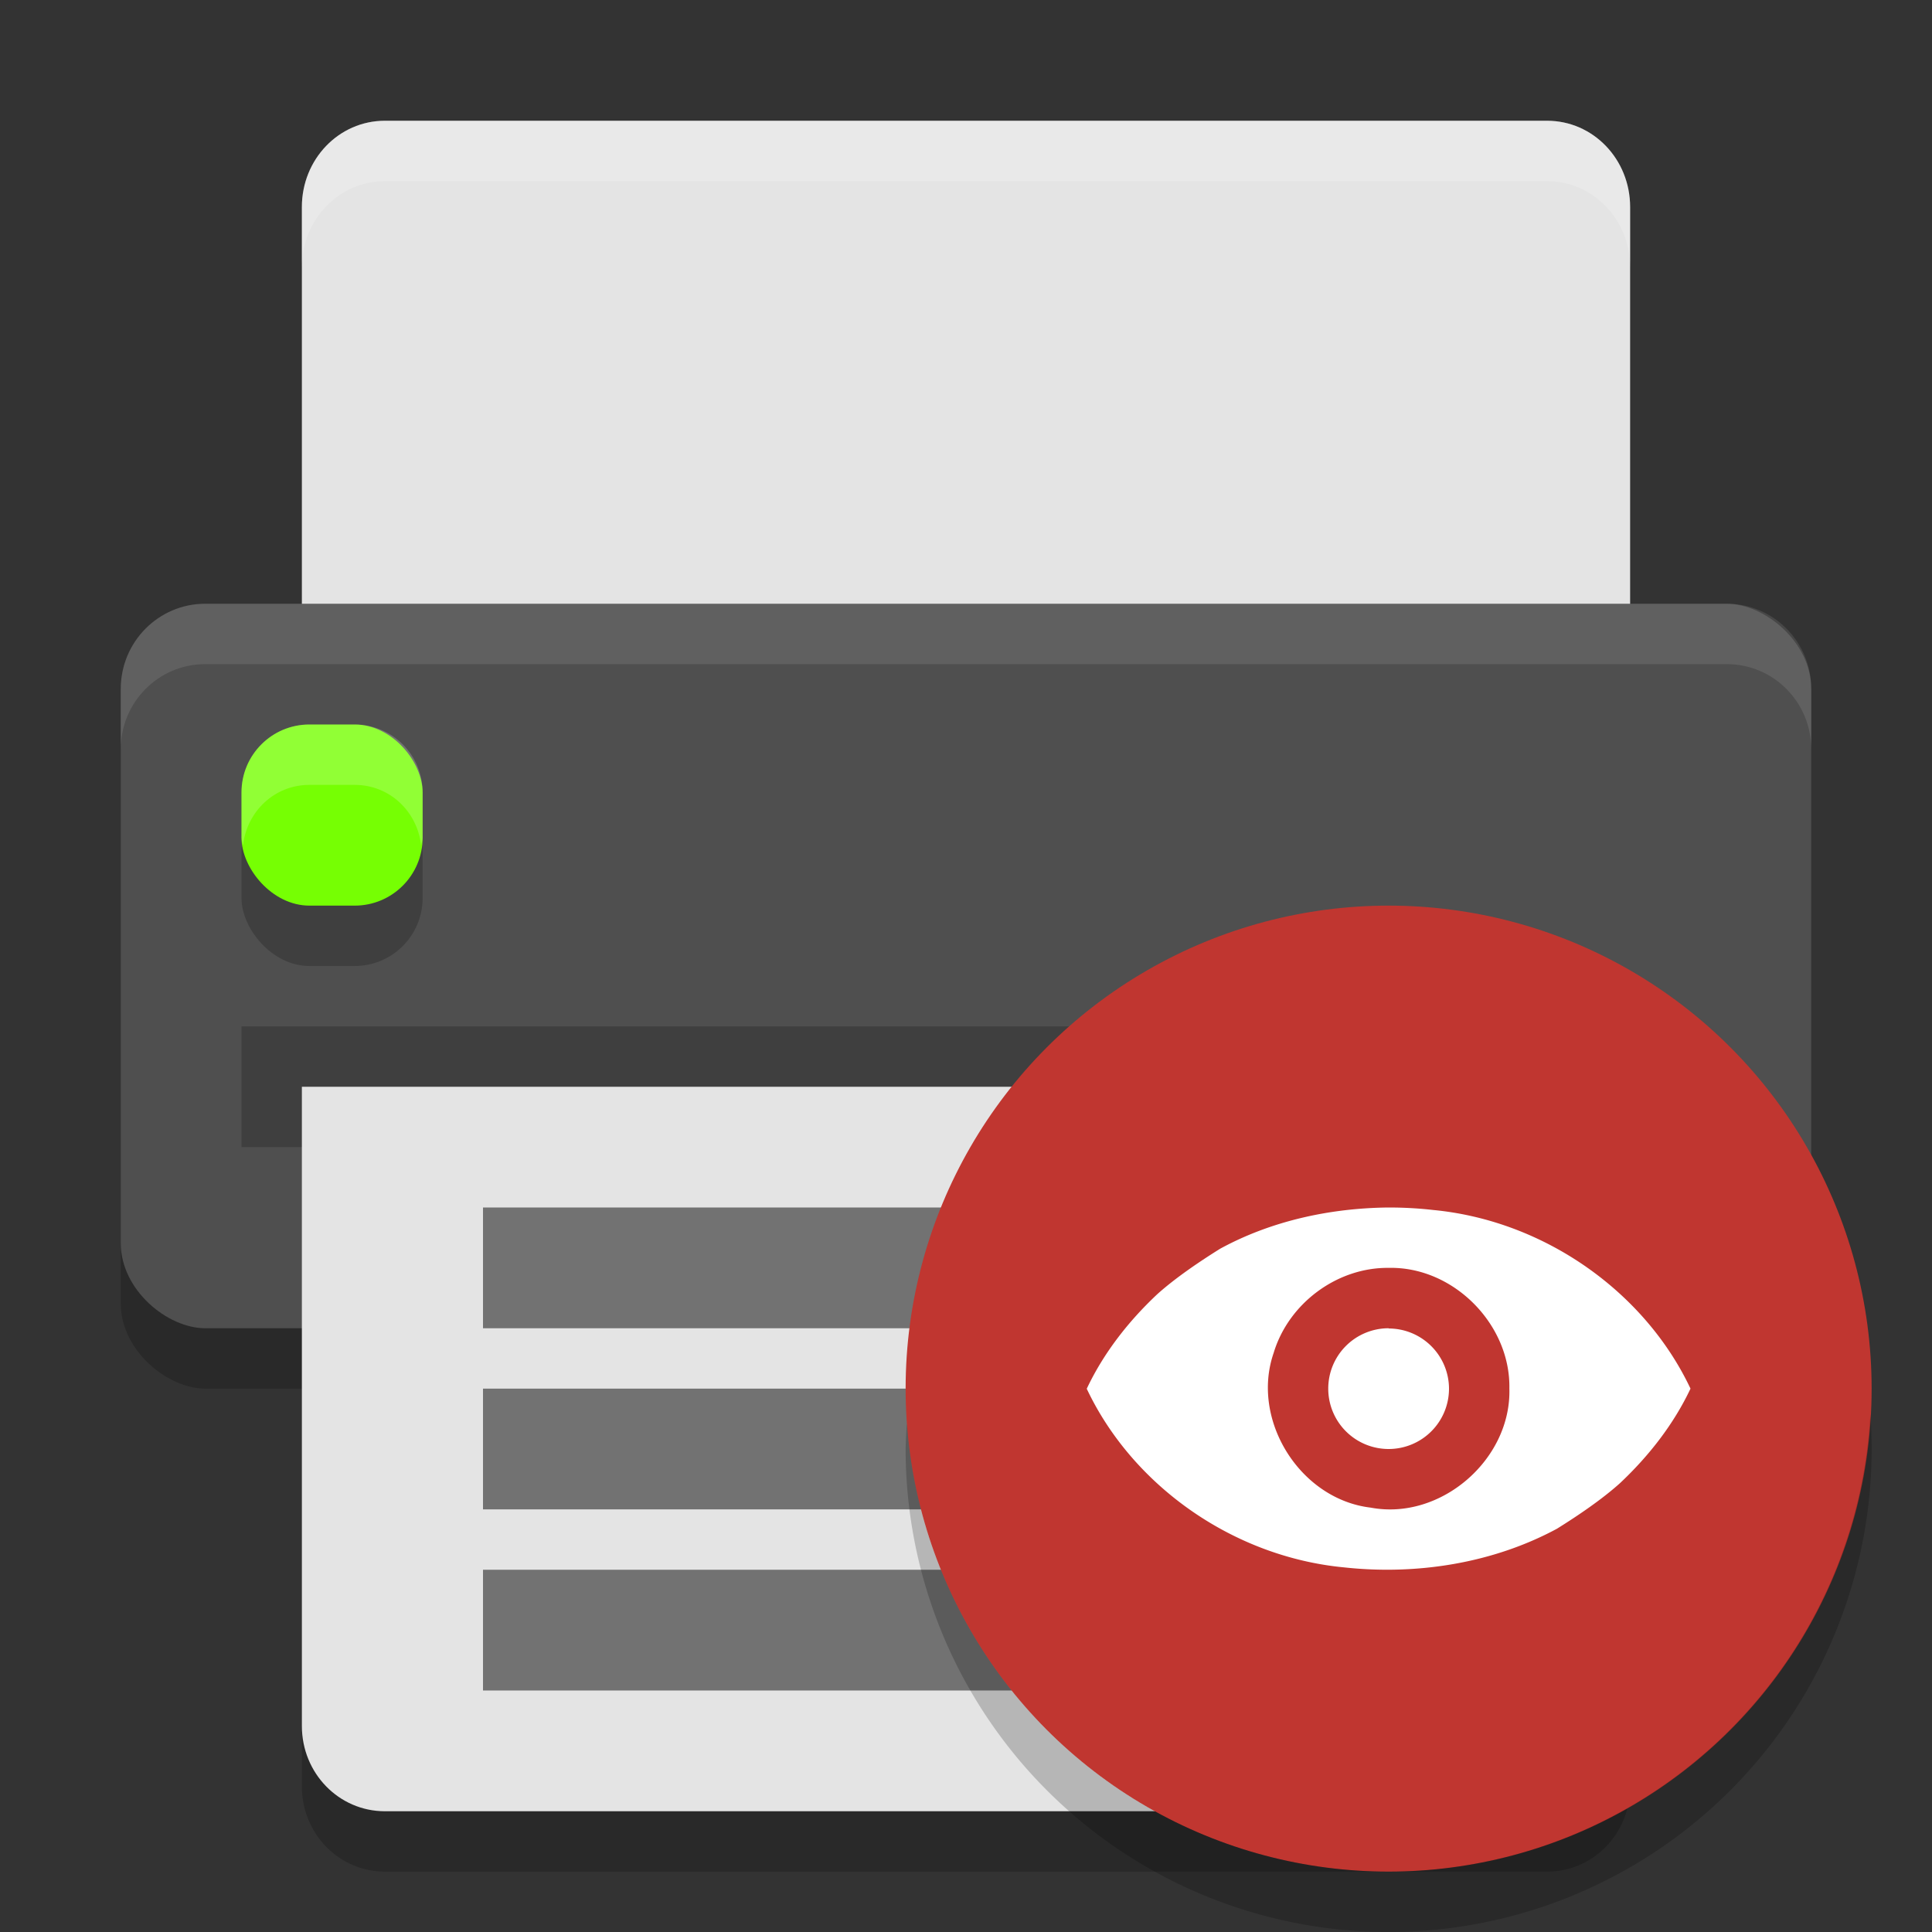 <svg xmlns="http://www.w3.org/2000/svg" width="32" height="32" version="1">
 <rect width="100%" height="100%" fill="#333333" stroke="none"/>
 <rect style="opacity:0.2" width="12" height="28" x="-23" y="-30" rx="1.412" ry="1.4" transform="matrix(0,-1,-1,0,0,0)"/>
 <path style="opacity:0.2" d="M 5,19 5,29.588 C 5,30.37 5.613,31 6.375,31 l 19.25,0 C 26.387,31 27,30.37 27,29.588 L 27,19 5,19 Z"/>
 <path style="fill:#e4e4e4" d="M 6.375,2 C 5.613,2 5,2.637 5,3.429 L 5,12 27,12 27,3.429 C 27,2.637 26.387,2 25.625,2 L 6.375,2 Z"/>
 <rect style="fill:#4f4f4f" width="12" height="28" x="-22" y="-30" rx="1.412" ry="1.4" transform="matrix(0,-1,-1,0,0,0)"/>
 <rect style="opacity:0.2" width="24" height="2" x="4" y="17"/>
 <rect style="opacity:0.2" width="3" height="3" x="4" y="13" rx="1.125" ry="1.125"/>
 <rect style="fill:#76ff03" width="3" height="3" x="4" y="12" rx="1.125" ry="1.125"/>
 <path style="fill:#e4e4e4" d="M 5,18 5,28.588 C 5,29.37 5.613,30 6.375,30 l 19.25,0 C 26.387,30 27,29.37 27,28.588 L 27,18 5,18 Z"/>
 <path style="opacity:0.5;fill-rule:evenodd" d="m 8,26 14,0 0,2 -14,0 z"/>
 <path style="opacity:0.5;fill-rule:evenodd" d="m 8,23 11,0 0,2 -11,0 z"/>
 <path style="opacity:0.5;fill-rule:evenodd" d="m 8,20 16,0 0,2 -16,0 z"/>
 <path style="fill:#ffffff;opacity:0.2" d="M 5.125 12 C 4.502 12 4 12.502 4 13.125 L 4 13.875 C 4 13.919 4.02 13.957 4.025 14 C 4.09 13.439 4.546 13 5.125 13 L 5.875 13 C 6.454 13 6.91 13.439 6.975 14 C 6.98 13.957 7 13.919 7 13.875 L 7 13.125 C 7 12.502 6.498 12 5.875 12 L 5.125 12 z"/>
 <path style="fill:#ffffff;opacity:0.1" d="M 3.4 10 C 2.625 10 2 10.63 2 11.412 L 2 12.412 C 2 11.63 2.625 11 3.4 11 L 28.6 11 C 29.375 11 30 11.63 30 12.412 L 30 11.412 C 30 10.63 29.375 10 28.6 10 L 3.4 10 z"/>
 <path style="fill:#ffffff;opacity:0.2" d="M 6.375 2 C 5.613 2 5 2.636 5 3.428 L 5 4.428 C 5 3.636 5.613 3 6.375 3 L 25.625 3 C 26.387 3 27 3.636 27 4.428 L 27 3.428 C 27 2.636 26.387 2 25.625 2 L 6.375 2 z"/>
 <circle style="fill:#c03630" cx="23" cy="23" r="8"/>
 <path style="fill:#ffffff;fill-rule:evenodd" d="M 23 20 C 22.031 20.009 21.055 20.222 20.211 20.682 C 19.874 20.892 19.47 21.164 19.166 21.438 C 18.687 21.888 18.277 22.414 18 23.002 C 18.759 24.61 20.427 25.787 22.264 25.961 C 23.468 26.092 24.73 25.892 25.789 25.32 C 26.126 25.11 26.53 24.838 26.834 24.564 C 27.313 24.113 27.723 23.587 28 23 C 27.241 21.392 25.572 20.215 23.736 20.041 C 23.492 20.013 23.245 20 23 20 z M 23.002 21 C 24.072 20.976 25.02 21.934 25 22.998 C 25.034 24.174 23.862 25.19 22.703 24.971 C 21.533 24.833 20.711 23.52 21.096 22.408 C 21.342 21.59 22.144 20.99 23.002 21 z M 23 22 A 1 0.999 0 0 0 22 23 A 1 0.999 0 0 0 23 24 A 1 0.999 0 0 0 24 23 A 1 0.999 0 0 0 23 22.004 L 23 22 z"/>
 <path style="opacity:0.2;fill-rule:evenodd" d="M 30.979,23.424 A 8,8 0 0 1 23,31 8,8 0 0 1 15.021,23.576 8,8 0 0 0 15,24 a 8,8 0 0 0 8,8 8,8 0 0 0 8,-8 8,8 0 0 0 -0.021,-0.576 z"/>
</svg>
